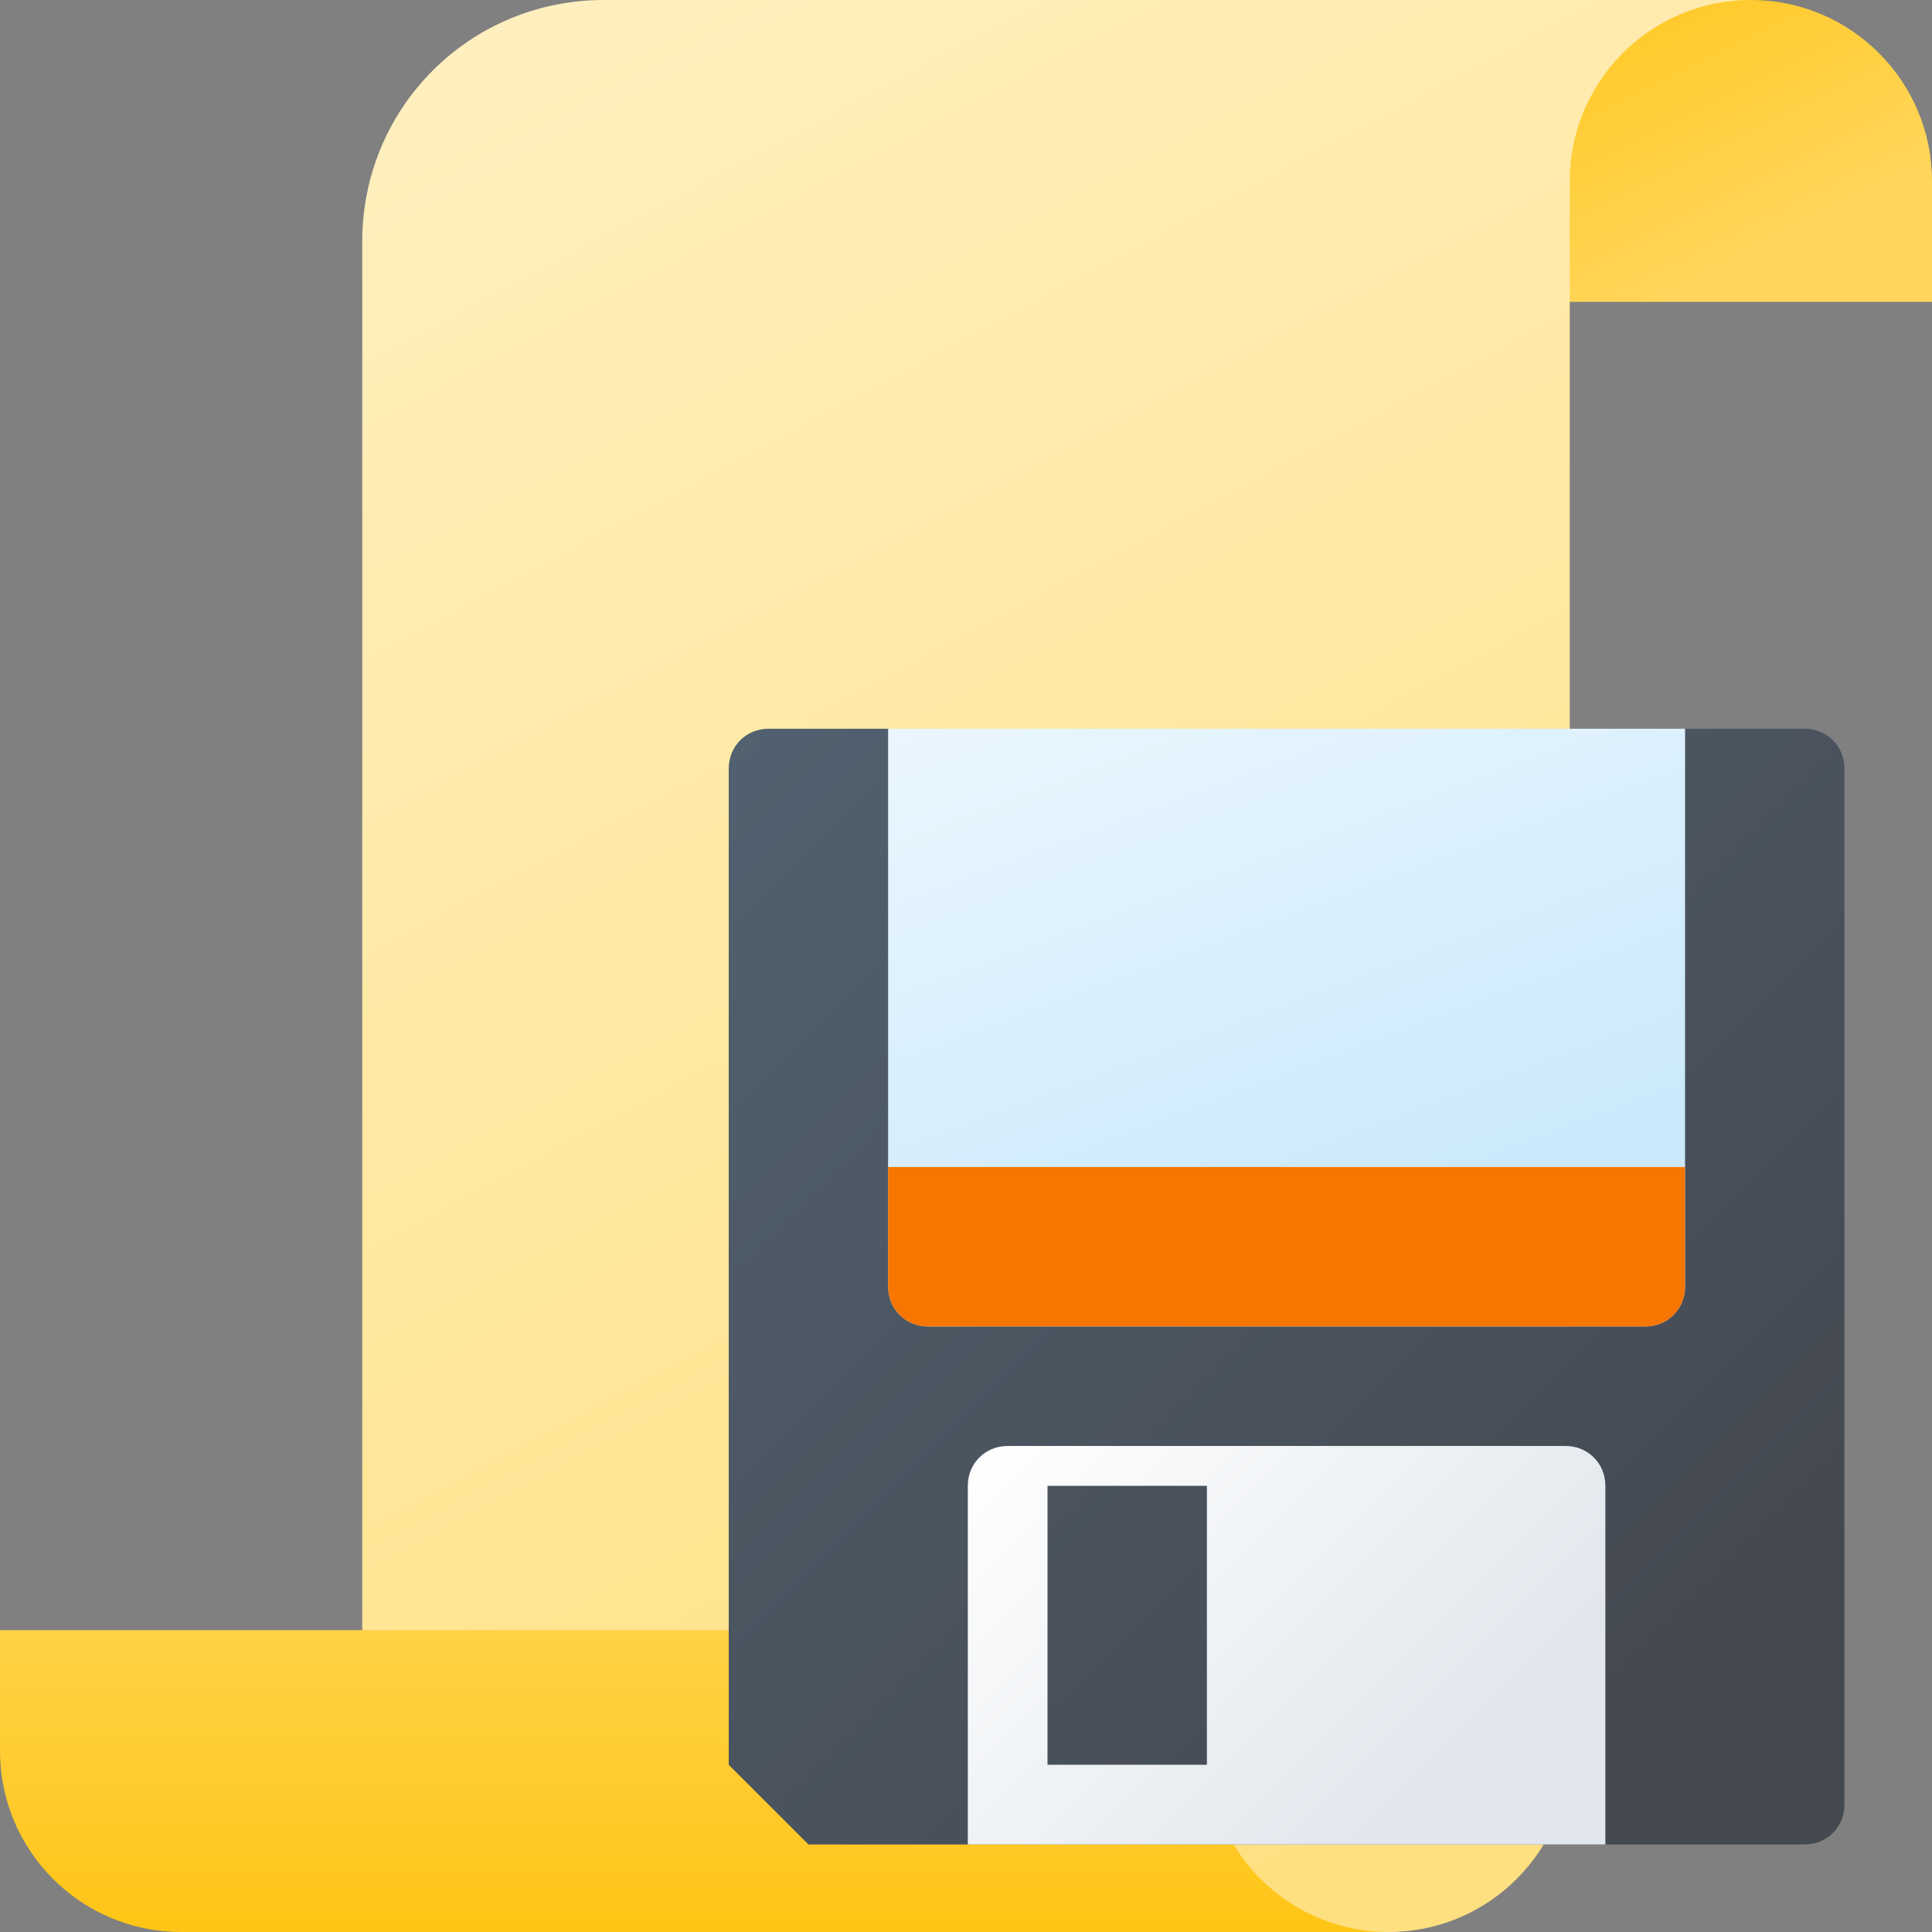 <svg version="1.1"
    xmlns="http://www.w3.org/2000/svg"
    xmlns:xlink="http://www.w3.org/1999/xlink" width="512" height="512" viewBox="0 0 512 512">
    <rect x="0" y="0" width="512" height="512" fill="#808080" stroke="none"/>
    <title>scroll icon</title>
    <desc>scroll icon from the IconExperience.com G-Collection. Copyright by INCORS GmbH (www.incors.com).</desc>
    <defs>
        <linearGradient x1="400" y1="0" x2="440" y2="80" gradientUnits="userSpaceOnUse" id="color-1">
            <stop offset="0" stop-color="#ffc61b"/>
            <stop offset="1" stop-color="#ffd65b"/>
        </linearGradient>
        <linearGradient x1="96" y1="0" x2="356.472" y2="487.924" gradientUnits="userSpaceOnUse" id="color-2">
            <stop offset="0" stop-color="#fff0c1"/>
            <stop offset="1" stop-color="#ffe081"/>
        </linearGradient>
        <linearGradient x1="0" y1="512" x2="0" y2="432" gradientUnits="userSpaceOnUse" id="color-3">
            <stop offset="0" stop-color="#ffc515"/>
            <stop offset="1" stop-color="#ffd146"/>
        </linearGradient>
    </defs>
    <g fill="none" fill-rule="evenodd" stroke="none" stroke-width="1" stroke-linecap="butt" stroke-linejoin="miter" stroke-miterlimit="10" stroke-dasharray="" stroke-dashoffset="0" font-family="none" font-weight="none" text-anchor="none" style="mix-blend-mode: normal">
        <path d="M464,0l-64,0l0,80l112,0l0,-32c0,-26.5 -21.5,-48 -48,-48z" id="curve2" fill="url(#color-1)"/>
        <path d="M160,0l304,0c-26.5,0 -48,21.5 -48,48l0,32l0,384c0,26.5 -21.5,48 -48,48l-272,0l0,-448c0,-35.5 28.5,-64 64,-64z" id="curve1" fill="url(#color-2)"/>
        <path d="M48,512l320,0c-26.5,0 -48,-21.5 -48,-48l0,-32l-320,0l0,32c0,26.5 21.5,48 48,48z" id="curve0" fill="url(#color-3)"/>
    </g>


<g transform="translate(172,172) scale(0.66,0.66)">
    <title>floppy disk icon</title>
    <desc>floppy disk icon from the IconExperience.com G-Collection. Copyright by INCORS GmbH (www.incors.com).</desc>
    <defs>
        <linearGradient x1="32" y1="32" x2="430.221" y2="430.221" gradientUnits="userSpaceOnUse" id="f-color-1">
            <stop offset="0" stop-color="#51616f"/>
            <stop offset="1" stop-color="#444850"/>
        </linearGradient>
        <linearGradient x1="96" y1="32" x2="185.68" y2="272.002" gradientUnits="userSpaceOnUse" id="f-color-2">
            <stop offset="0" stop-color="#eaf6fe"/>
            <stop offset="1" stop-color="#cbe9fb"/>
        </linearGradient>
        <linearGradient x1="416" y1="272" x2="415.45" y2="270.877" gradientUnits="userSpaceOnUse" id="f-color-3">
            <stop offset="0" stop-color="#ff7901"/>
            <stop offset="1" stop-color="#f77501"/>
        </linearGradient>
        <linearGradient x1="128" y1="320" x2="288.555" y2="480.555" gradientUnits="userSpaceOnUse" id="f-color-4">
            <stop offset="0" stop-color="#ffffff"/>
            <stop offset="1" stop-color="#e1e7ed"/>
        </linearGradient>
    </defs>
    <g fill="none" fill-rule="nonzero" stroke="none" stroke-width="1" stroke-linecap="butt" stroke-linejoin="miter" stroke-miterlimit="10" stroke-dasharray="" stroke-dashoffset="0" font-family="none" font-weight="none" text-anchor="none" style="mix-blend-mode: normal">
        <path d="M480,48l0,416c0,9 -7,16 -16,16l-400,0l-32,-32l0,-400c0,-9 7,-16 16,-16l416,0c9,0 16,7 16,16z" id="curve3" fill="url(#f-color-1)"/>
        <path d="M96,32l320,0l0,224c0,9 -7,16 -16,16l-288,0c-9,0 -16,-7 -16,-16z" id="curve2" fill="url(#f-color-2)"/>
        <path d="M416,208l0,48c0,9 -7,16 -16,16l-288,0c-9,0 -16,-7 -16,-16l0,-48z" id="curve1" fill="url(#f-color-3)"/>
        <path d="M384,336l0,144l-256,0l0,-144c0,-9 7,-16 16,-16l224,0c9,0 16,7 16,16z M160,336l0,112l64,0l0,-112z" id="curve0" fill="url(#f-color-4)"/>
    </g>
</g>

</svg>
